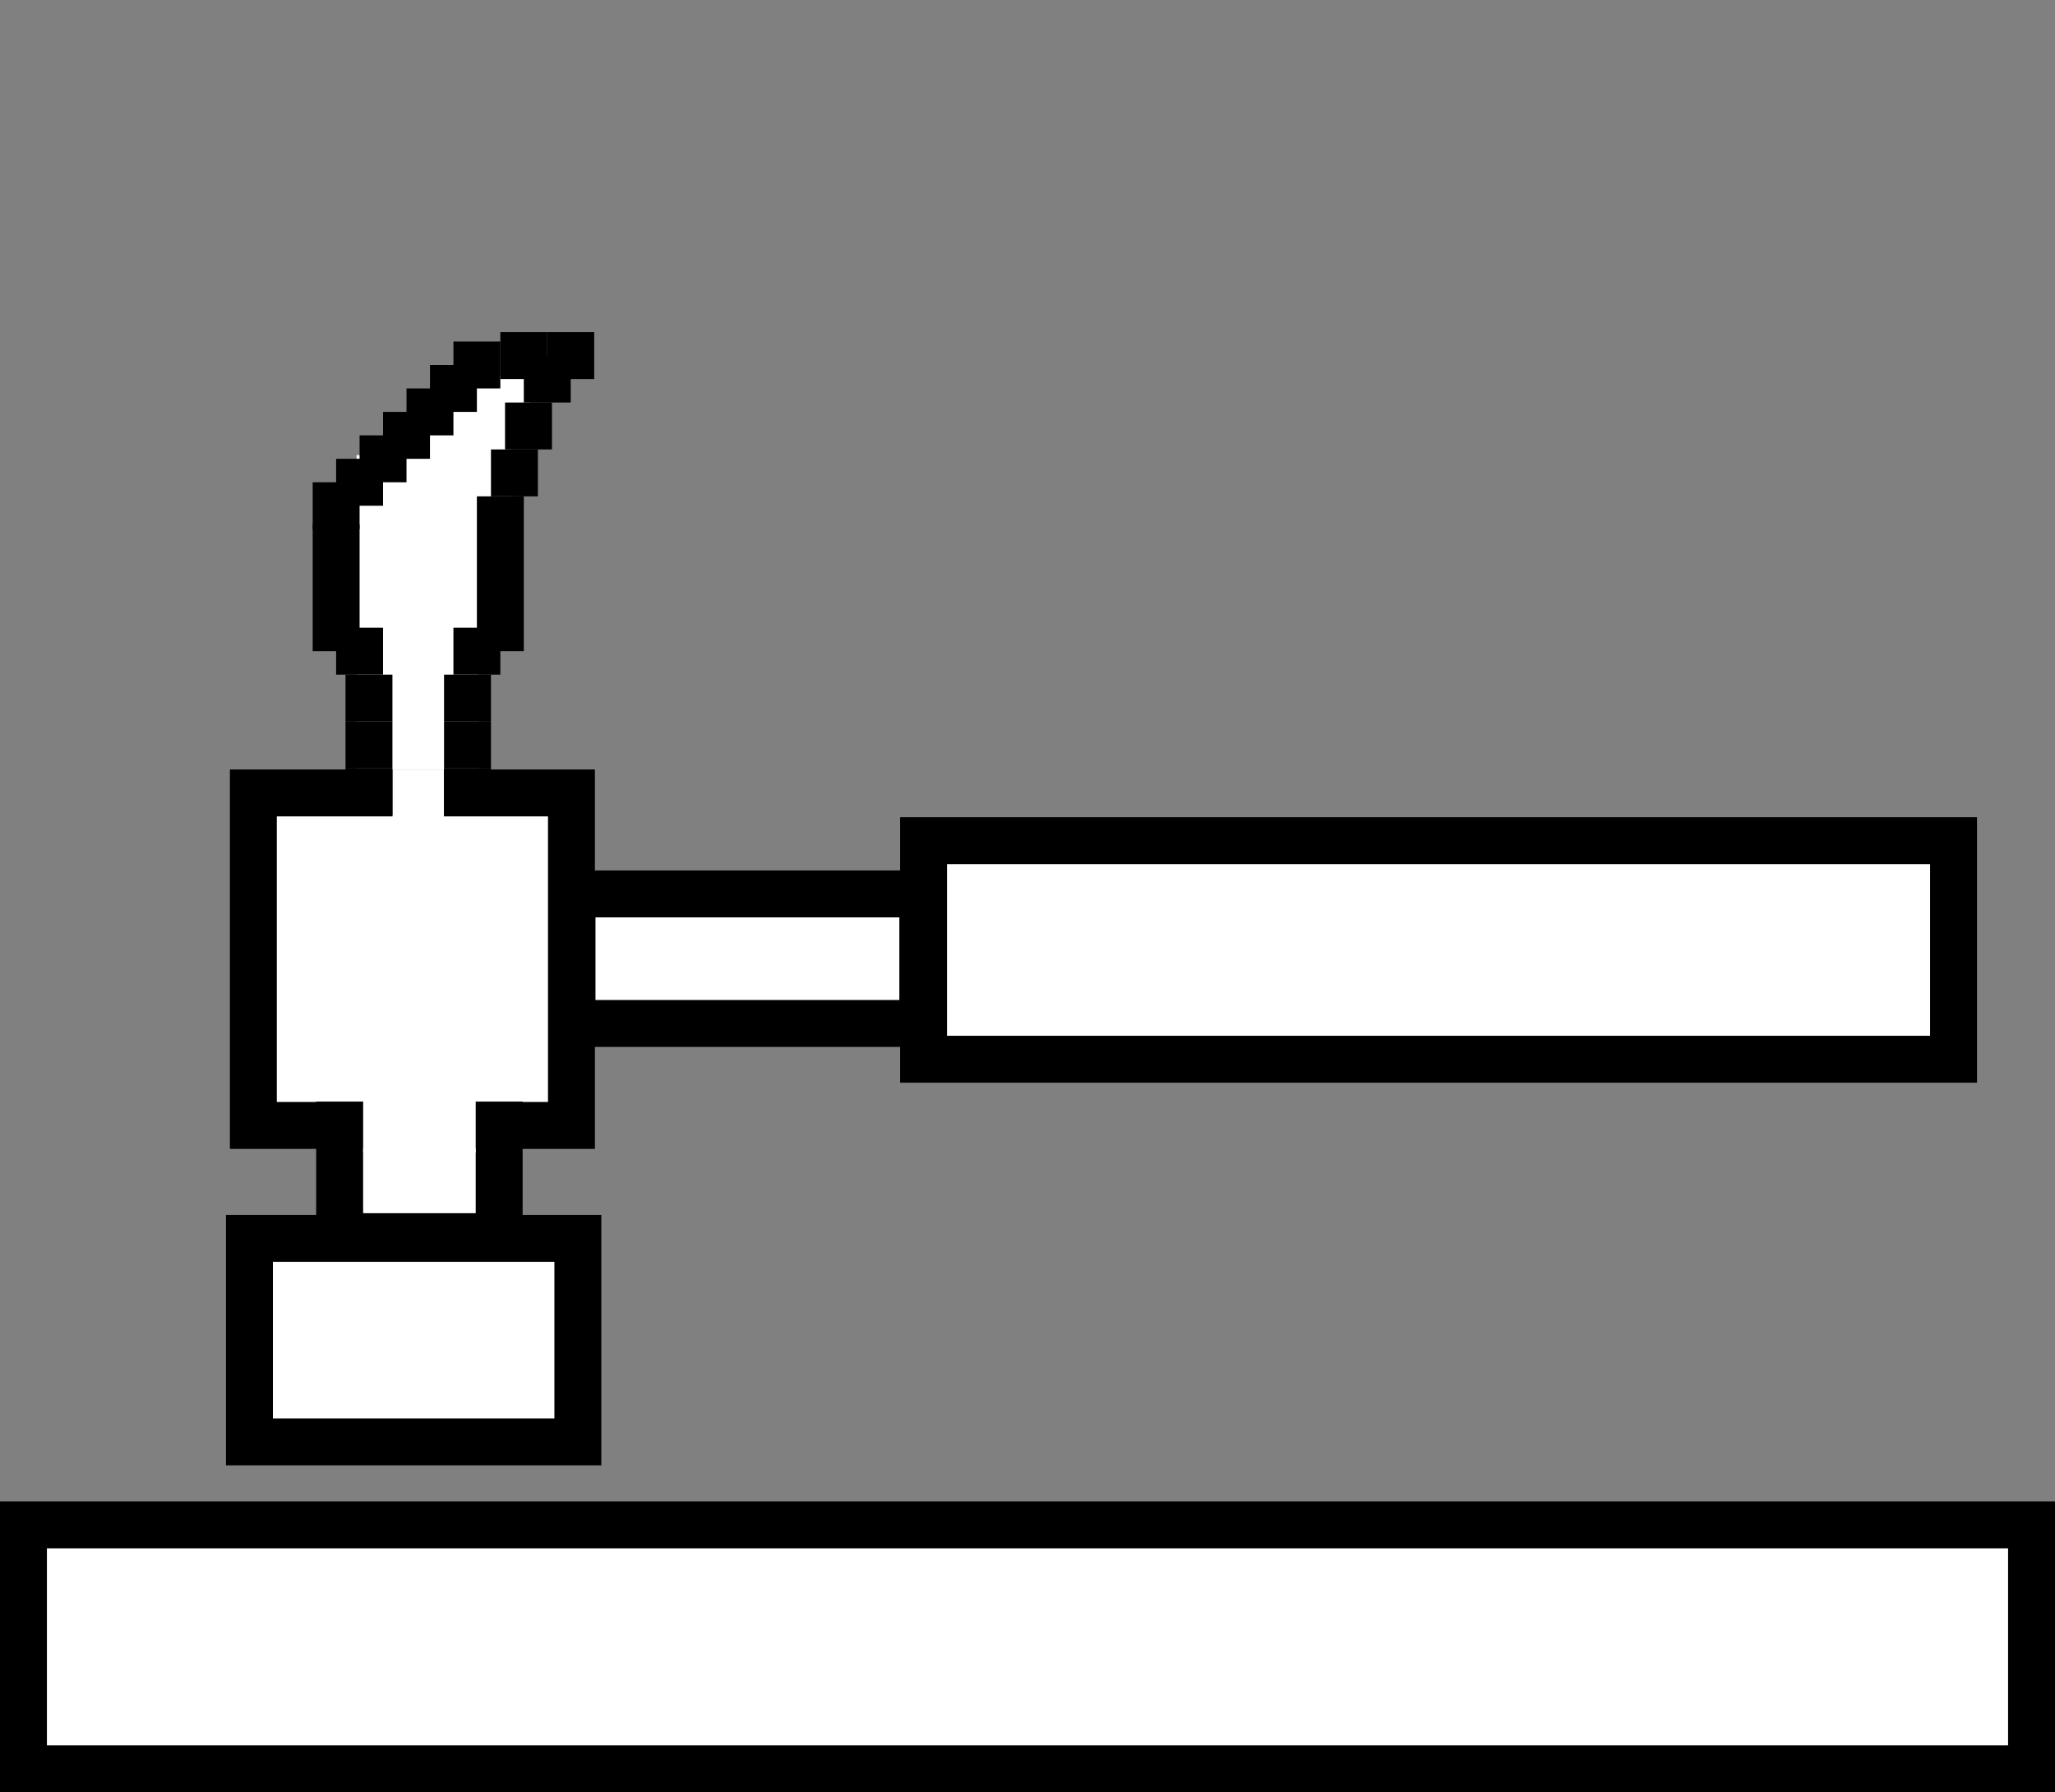 <svg width="438" height="382" viewBox="0 0 438 382" fill="none" xmlns="http://www.w3.org/2000/svg">
<rect x="0" y="0" width="438" height="382" fill="#808080" stroke="none"/>
<g clip-path="url(#clip0)">
<rect x="5" y="325" width="428" height="52" fill="white" stroke="black" stroke-width="10"/>
<rect x="53.166" y="263.936" width="70" height="43.377" fill="white" stroke="black" stroke-width="10"/>
<rect x="54" y="169" width="67.8" height="70.869" fill="white" stroke="black" stroke-width="10"/>
<rect x="72.391" y="239.803" width="34" height="23.773" fill="white" stroke="black" stroke-width="10"/>
<rect x="121.918" y="190.523" width="74.769" height="27.612" fill="white" stroke="black" stroke-width="10"/>
<rect x="196.852" y="179.176" width="219.524" height="46.583" fill="white" stroke="black" stroke-width="10"/>
<rect x="83.65" y="164" width="10.98" height="11" fill="white"/>
<rect x="76" y="97" width="26" height="67" fill="white"/>
<rect x="85" y="88" width="24" height="19" fill="white"/>
<rect x="96" y="80" width="17" height="12" fill="white"/>
<rect x="77.4" y="234.481" width="23.989" height="11.164" fill="white"/>
<rect x="73.643" y="163.789" width="10" height="10" fill="black"/>
<rect x="94.643" y="163.789" width="10" height="10" fill="black"/>
<rect x="66.643" y="111.789" width="10" height="27" fill="black"/>
<rect x="71.643" y="97.789" width="10" height="10" fill="black"/>
<rect x="81.643" y="87.789" width="10" height="10" fill="black"/>
<rect x="76.643" y="92.789" width="10" height="10" fill="black"/>
<rect x="66.643" y="102.789" width="10" height="10" fill="black"/>
<rect x="116.643" y="70.789" width="10" height="10" fill="black"/>
<rect x="101.643" y="105.789" width="10" height="33" fill="black"/>
<rect x="107.643" y="85.789" width="10" height="10" fill="black"/>
<rect x="111.643" y="75.789" width="10" height="10" fill="black"/>
<rect x="104.643" y="95.789" width="10" height="10" fill="black"/>
<rect x="71.643" y="133.789" width="10" height="10" fill="black"/>
<rect x="73.643" y="143.789" width="10" height="10" fill="black"/>
<rect x="73.643" y="153.789" width="10" height="10" fill="black"/>
<rect x="94.643" y="143.789" width="10" height="10" fill="black"/>
<rect x="94.643" y="153.789" width="10" height="10" fill="black"/>
<rect x="96.643" y="133.789" width="10" height="10" fill="black"/>
<rect x="106.643" y="70.789" width="10" height="10" fill="black"/>
<rect x="96.643" y="72.789" width="10" height="10" fill="black"/>
<rect x="91.643" y="77.789" width="10" height="10" fill="black"/>
<rect x="86.643" y="82.789" width="10" height="10" fill="black"/>
</g>
<defs>
<clipPath id="clip0">
<rect width="438" height="382" fill="white"/>
</clipPath>
</defs>
</svg>
